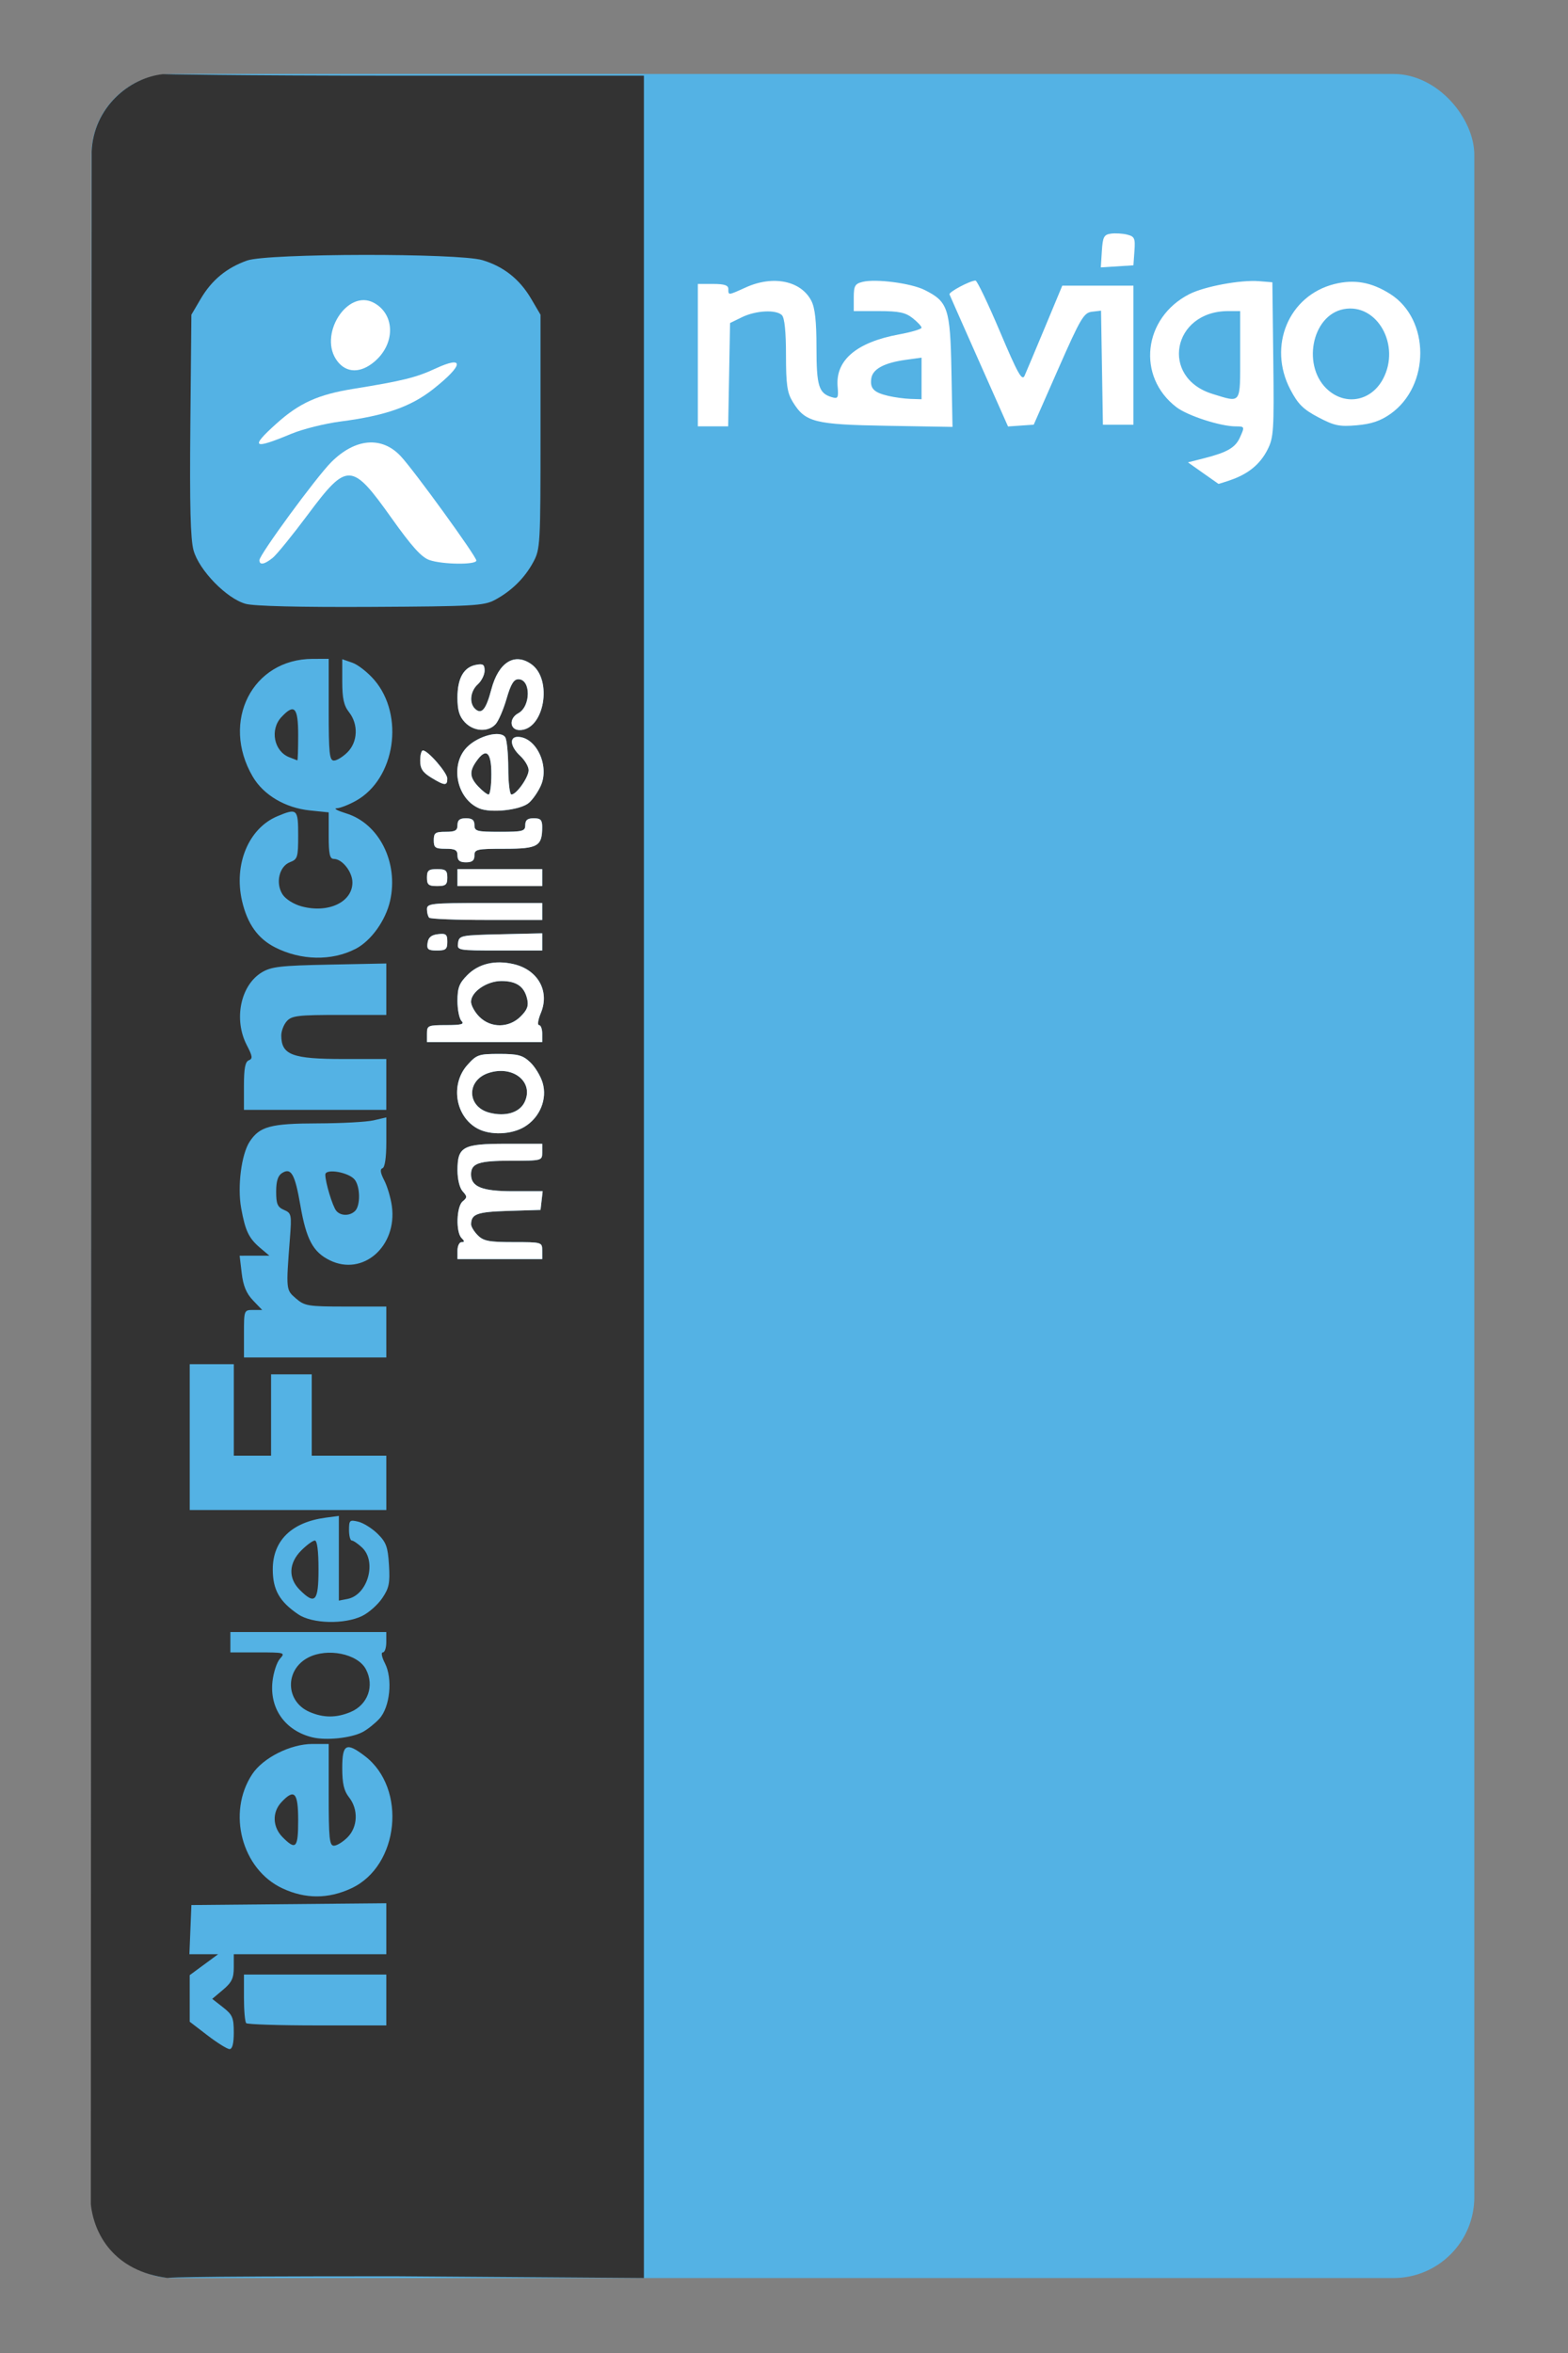 <?xml version="1.0" encoding="UTF-8" standalone="no"?>
<svg
   xmlns:dc="http://purl.org/dc/elements/1.1/"
   xmlns:cc="http://creativecommons.org/ns#"
   xmlns:rdf="http://www.w3.org/1999/02/22-rdf-syntax-ns#"
   xmlns:svg="http://www.w3.org/2000/svg"
   xmlns="http://www.w3.org/2000/svg"
   xmlns:sodipodi="http://sodipodi.sourceforge.net/DTD/sodipodi-0.dtd"
   xmlns:inkscape="http://www.inkscape.org/namespaces/inkscape"
   width="100mm"
   height="150mm"
   viewBox="0 0 100 150"
   version="1.1"
   id="svg8"
   inkscape:version="1.0 (4035a4fb49, 2020-05-01)"
   sodipodi:docname="dessin.svg">
  <rect x="0" y="0" width="100" height="150" fill="#808080" stroke="none"/>
  <defs
     id="defs2" />
  <sodipodi:namedview
     id="base"
     pagecolor="#ffffff"
     bordercolor="#666666"
     borderopacity="1.0"
     inkscape:pageopacity="0.0"
     inkscape:pageshadow="2"
     inkscape:zoom="0.93829922"
     inkscape:cx="151.85488"
     inkscape:cy="404.63291"
     inkscape:document-units="mm"
     inkscape:current-layer="g910"
     inkscape:document-rotation="0"
     showgrid="false"
     inkscape:window-width="1920"
     inkscape:window-height="1017"
     inkscape:window-x="-8"
     inkscape:window-y="-8"
     inkscape:window-maximized="1" />
  <g
     inkscape:label="Calque 1"
     inkscape:groupmode="layer"
     id="layer1">
    <g
       id="g910"
       transform="matrix(0.817,0,0,0.817,-275.892,-37.511)"
       inkscape:label="carte">
      <rect
         style="fill:#54b2e4;fill-opacity:1;stroke-width:4.118;stroke-linecap:round;stroke-miterlimit:6.2"
         id="rect912"
         width="107.95"
         height="171.979"
         x="344.825"
         y="51.684"
         ry="6.314"
         inkscape:label="change" />
      <path
         sodipodi:nodetypes="cccsccccccccsscccccccccccccccscccccccssscccsssssscsssccssssscssscccccssssscsssccsscsssscscccssssscsssccccccccccccccccccccccssssssssssssscscssscccsscssccccscsssscsscscccsssscsssssssccccsssscssscssscsscssccccssssccccscssssssscccsccssscccsssssscsssssccsccssssssssssccssscssscssscccssccccssssscccscssscscccccccssssssssssssssssssssscssssscssscsssccsssssssssssssssssscsssscccsssss"
         style="fill:#333333;fill-opacity:1;stroke-width:0.265"
         d="m 344.779,217.885 0.063,-160.15 c 0.149,-3.423 2.913,-5.751 5.573,-6.037 0,0 5.445,0.121 18.421,0.12 l 19.116,-0.002 V 223.662 l -19.381,-0.137 c -18.226,-0.005 -17.785,0.134 -17.785,0.134 -4.213,-0.529 -5.767,-3.429 -6.008,-5.774 z m 11.159,-13.385 c 0,-1.15 -0.099,-1.381 -0.841,-1.962 l -0.841,-0.658 0.841,-0.708 c 0.681,-0.573 0.841,-0.904 0.841,-1.742 v -1.035 h 5.953 5.953 v -1.988 -1.988 l -7.607,0.07 -7.607,0.07 -0.078,1.918 -0.078,1.918 h 1.122 1.122 l -1.11,0.817 -1.11,0.817 v 1.817 1.817 l 1.389,1.066 c 0.764,0.586 1.538,1.068 1.72,1.07 0.22,0.003 0.331,-0.431 0.331,-1.299 z m 11.906,-2.533 v -1.984 h -5.556 -5.556 v 1.808 c 0,0.994 0.079,1.887 0.176,1.984 0.097,0.097 2.597,0.176 5.556,0.176 h 5.38 z m -2.729,-8.714 c 3.74,-1.741 4.358,-7.8 1.053,-10.321 -1.452,-1.107 -1.763,-0.942 -1.763,0.935 0,1.211 0.132,1.779 0.529,2.285 0.742,0.943 0.689,2.318 -0.12,3.127 -0.357,0.357 -0.833,0.649 -1.058,0.649 -0.351,0 -0.409,-0.565 -0.409,-3.969 v -3.969 h -1.271 c -1.704,0 -3.85,1.077 -4.697,2.357 -1.99,3.007 -0.817,7.432 2.361,8.912 1.793,0.835 3.574,0.833 5.376,-0.006 z m -5.353,-3.974 c -0.799,-0.799 -0.845,-1.951 -0.11,-2.74 1.018,-1.093 1.313,-0.777 1.313,1.405 0,2.166 -0.176,2.361 -1.203,1.335 z m 6.226,-8.215 c 0.366,-0.19 0.953,-0.654 1.304,-1.031 0.842,-0.901 1.069,-3.136 0.441,-4.35 -0.242,-0.467 -0.313,-0.837 -0.161,-0.837 0.149,0 0.271,-0.357 0.271,-0.794 v -0.794 h -6.085 -6.085 v 0.794 0.794 h 2.158 c 2.088,0 2.143,0.016 1.712,0.493 -0.245,0.271 -0.509,1.075 -0.586,1.786 -0.228,2.109 0.996,3.825 3.099,4.345 1.082,0.267 3.024,0.066 3.933,-0.407 z m -4.143,-1.576 c -1.883,-0.819 -1.936,-3.288 -0.092,-4.242 1.495,-0.773 3.85,-0.297 4.495,0.909 0.69,1.29 0.158,2.779 -1.196,3.344 -1.114,0.465 -2.12,0.462 -3.208,-0.011 z m 4.137,-7.498 c 0.504,-0.248 1.199,-0.867 1.545,-1.376 0.534,-0.788 0.613,-1.174 0.526,-2.588 -0.087,-1.418 -0.217,-1.774 -0.883,-2.431 -0.429,-0.423 -1.108,-0.849 -1.508,-0.947 -0.676,-0.164 -0.728,-0.118 -0.728,0.646 0,0.452 0.097,0.822 0.215,0.822 0.118,0 0.475,0.243 0.794,0.539 1.19,1.108 0.453,3.719 -1.135,4.022 l -0.667,0.128 v -3.305 -3.305 l -1.048,0.141 c -2.646,0.355 -4.111,1.791 -4.111,4.03 0,1.592 0.519,2.51 1.982,3.506 1.094,0.745 3.626,0.805 5.02,0.12 z m -4.897,-2.026 c -0.91,-0.91 -0.863,-2.088 0.124,-3.075 0.425,-0.425 0.902,-0.773 1.058,-0.773 0.181,0 0.285,0.819 0.285,2.249 0,2.513 -0.265,2.802 -1.467,1.6 z m 6.759,-8.346 v -2.117 h -2.91 -2.91 v -3.175 -3.175 h -1.587 -1.587 v 3.175 3.175 h -1.455 -1.455 v -3.572 -3.572 h -1.72 -1.72 v 5.689 5.689 h 7.673 7.673 z m 0,-11.774 v -1.984 h -3.16 c -2.942,0 -3.21,-0.043 -3.888,-0.626 -0.788,-0.678 -0.786,-0.657 -0.478,-4.665 0.145,-1.891 0.124,-1.997 -0.46,-2.249 -0.507,-0.219 -0.612,-0.465 -0.612,-1.426 0,-0.812 0.137,-1.248 0.456,-1.449 0.713,-0.45 1.009,0.069 1.433,2.513 0.464,2.671 0.986,3.648 2.297,4.293 2.581,1.27 5.277,-1.084 4.846,-4.232 -0.088,-0.639 -0.356,-1.542 -0.596,-2.006 -0.301,-0.582 -0.343,-0.875 -0.137,-0.944 0.187,-0.062 0.3,-0.829 0.3,-2.034 v -1.934 l -0.992,0.23 c -0.546,0.127 -2.516,0.233 -4.379,0.237 -3.66,0.007 -4.518,0.238 -5.296,1.424 -0.648,0.989 -0.969,3.508 -0.663,5.195 0.323,1.779 0.598,2.348 1.499,3.11 l 0.703,0.594 -1.161,0.001 -1.161,10e-4 0.162,1.367 c 0.116,0.983 0.364,1.578 0.88,2.117 l 0.718,0.75 h -0.711 c -0.704,0 -0.711,0.018 -0.711,1.852 v 1.852 h 5.556 5.556 z m -3.909,-9.459 c -0.288,-0.354 -0.85,-2.207 -0.852,-2.813 -0.002,-0.518 1.878,-0.185 2.313,0.41 0.421,0.576 0.429,2.001 0.014,2.416 -0.412,0.412 -1.133,0.406 -1.475,-0.013 z m 16.08,3.109 c 0,-0.654 -0.026,-0.661 -2.249,-0.661 -1.896,0 -2.332,-0.083 -2.778,-0.529 -0.291,-0.291 -0.527,-0.678 -0.525,-0.86 0.01,-0.809 0.466,-0.973 2.915,-1.048 l 2.505,-0.077 0.084,-0.728 0.084,-0.728 h -2.312 c -2.419,0 -3.28,-0.344 -3.28,-1.311 0,-0.867 0.586,-1.07 3.096,-1.07 2.448,0 2.461,-0.003 2.461,-0.661 v -0.661 h -2.823 c -3.384,0 -3.791,0.222 -3.791,2.071 0,0.7 0.167,1.38 0.404,1.641 0.362,0.4 0.362,0.481 0,0.781 -0.486,0.403 -0.546,2.403 -0.086,2.863 0.247,0.247 0.247,0.318 0,0.318 -0.175,0 -0.318,0.298 -0.318,0.661 v 0.661 h 3.307 3.307 z m -1.373,-9.664 c 1.196,-0.729 1.784,-2.167 1.403,-3.436 -0.157,-0.525 -0.595,-1.245 -0.973,-1.6 -0.583,-0.548 -0.948,-0.646 -2.407,-0.646 -1.608,0 -1.77,0.056 -2.492,0.864 -1.345,1.505 -0.946,4.016 0.787,4.958 1.002,0.545 2.662,0.482 3.682,-0.14 z m -2.747,-1.095 c -1.767,-0.46 -1.81,-2.53 -0.065,-3.102 1.911,-0.626 3.563,0.711 2.81,2.275 -0.396,0.823 -1.492,1.153 -2.745,0.827 z m -8.051,-2.206 v -1.984 h -3.325 c -4.027,0 -4.864,-0.315 -4.873,-1.831 -0.002,-0.352 0.193,-0.858 0.434,-1.124 0.384,-0.424 0.888,-0.484 4.101,-0.484 h 3.663 v -2.007 -2.007 l -4.432,0.088 c -3.832,0.076 -4.548,0.159 -5.287,0.606 -1.665,1.007 -2.213,3.679 -1.167,5.687 0.447,0.857 0.472,1.051 0.154,1.173 -0.282,0.108 -0.381,0.631 -0.381,2.007 v 1.86 h 5.556 5.556 z m 12.171,-3.969 c 0,-0.364 -0.113,-0.661 -0.251,-0.661 -0.138,0 -0.073,-0.427 0.145,-0.949 0.711,-1.703 -0.237,-3.384 -2.153,-3.816 -1.441,-0.325 -2.701,-0.024 -3.579,0.854 -0.64,0.64 -0.777,0.997 -0.777,2.026 0,0.687 0.143,1.393 0.318,1.567 0.247,0.247 -0.018,0.318 -1.191,0.318 -1.432,0 -1.508,0.033 -1.508,0.661 v 0.661 h 4.498 4.498 z m -4.907,-1.311 c -0.357,-0.357 -0.649,-0.884 -0.649,-1.171 0,-0.775 1.233,-1.619 2.366,-1.619 1.17,0 1.779,0.417 2.01,1.376 0.133,0.554 0.021,0.866 -0.503,1.389 -0.909,0.909 -2.329,0.92 -3.224,0.025 z m -9.673,-5.29 c 1.222,-0.632 2.36,-2.217 2.708,-3.77 0.667,-2.982 -0.861,-6.017 -3.426,-6.807 -0.681,-0.21 -1.017,-0.389 -0.745,-0.4 0.271,-0.01 0.954,-0.278 1.518,-0.594 3.049,-1.714 3.793,-6.645 1.42,-9.417 -0.502,-0.586 -1.271,-1.191 -1.709,-1.344 l -0.796,-0.277 v 1.73 c 0,1.33 0.123,1.886 0.529,2.403 0.742,0.943 0.689,2.318 -0.12,3.127 -0.357,0.357 -0.833,0.649 -1.058,0.649 -0.351,0 -0.409,-0.565 -0.409,-3.969 v -3.969 l -1.257,0.003 c -4.705,0.01 -7.187,4.887 -4.674,9.185 0.84,1.437 2.54,2.443 4.463,2.642 l 1.468,0.151 v 1.815 c 0,1.437 0.083,1.815 0.397,1.815 0.659,0 1.455,1.008 1.455,1.842 0,1.534 -1.89,2.422 -3.966,1.863 -0.611,-0.165 -1.241,-0.558 -1.483,-0.927 -0.575,-0.877 -0.272,-2.2 0.578,-2.523 0.589,-0.224 0.637,-0.381 0.637,-2.101 0,-2.054 -0.083,-2.129 -1.621,-1.485 -2.253,0.944 -3.424,3.759 -2.758,6.627 0.413,1.775 1.23,2.921 2.574,3.606 2.018,1.029 4.43,1.077 6.275,0.122 z m -5.181,-14.965 c -1.185,-0.478 -1.508,-2.151 -0.602,-3.123 1.018,-1.093 1.313,-0.777 1.313,1.405 0,1.091 -0.03,1.977 -0.066,1.968 -0.036,-0.009 -0.326,-0.122 -0.644,-0.25 z m 12.352,14.404 c 0,-0.585 -0.101,-0.667 -0.728,-0.595 -0.521,0.06 -0.752,0.253 -0.812,0.679 -0.072,0.506 0.037,0.595 0.728,0.595 0.696,0 0.812,-0.098 0.812,-0.679 z m 7.408,0.009 v -0.67 l -3.241,0.074 c -3.134,0.072 -3.244,0.094 -3.326,0.67 -0.084,0.59 -0.056,0.595 3.241,0.595 l 3.326,1e-5 v -0.67 z m 0,-2.373 v -0.661 h -4.498 c -4.185,0 -4.498,0.034 -4.498,0.485 0,0.267 0.079,0.564 0.176,0.661 0.097,0.097 2.121,0.176 4.498,0.176 h 4.322 v -0.661 z m -7.408,-2.646 c 0,-0.559 -0.123,-0.661 -0.794,-0.661 -0.67,0 -0.794,0.103 -0.794,0.661 0,0.559 0.123,0.661 0.794,0.661 0.67,0 0.794,-0.103 0.794,-0.661 z m 7.408,0 v -0.661 h -3.307 -3.307 v 0.661 0.661 h 3.307 3.307 z m -5.292,-1.72 c 0,-0.49 0.176,-0.529 2.372,-0.529 2.584,0 2.92,-0.196 2.92,-1.702 0,-0.548 -0.128,-0.679 -0.661,-0.679 -0.485,0 -0.661,0.141 -0.661,0.529 0,0.482 -0.176,0.529 -1.984,0.529 -1.808,0 -1.984,-0.047 -1.984,-0.529 0,-0.388 -0.176,-0.529 -0.661,-0.529 -0.485,0 -0.661,0.141 -0.661,0.529 0,0.428 -0.176,0.529 -0.926,0.529 -0.811,0 -0.926,0.082 -0.926,0.661 0,0.58 0.115,0.661 0.926,0.661 0.75,0 0.926,0.101 0.926,0.529 0,0.388 0.176,0.529 0.661,0.529 0.485,0 0.661,-0.141 0.661,-0.529 z m 4.266,-4.122 c 0.313,-0.279 0.735,-0.899 0.938,-1.377 0.66,-1.56 -0.406,-3.76 -1.823,-3.76 -0.677,0 -0.579,0.765 0.191,1.478 0.364,0.337 0.661,0.841 0.661,1.119 0,0.555 -0.95,1.9 -1.342,1.9 -0.135,0 -0.247,-0.923 -0.249,-2.051 -0.002,-1.128 -0.108,-2.215 -0.236,-2.416 -0.359,-0.567 -2.09,-0.124 -2.975,0.762 -1.357,1.357 -0.835,4.022 0.936,4.783 0.919,0.395 3.259,0.132 3.898,-0.438 z m -3.955,-1.252 c -0.682,-0.726 -0.72,-1.18 -0.163,-1.975 0.766,-1.094 1.176,-0.745 1.176,0.999 0,0.873 -0.098,1.587 -0.218,1.587 -0.12,0 -0.477,-0.276 -0.794,-0.612 z m -2.427,-0.632 c 0,-0.455 -1.51,-2.195 -1.904,-2.195 -0.117,0 -0.213,0.359 -0.213,0.798 0,0.616 0.196,0.917 0.86,1.322 1.053,0.642 1.257,0.654 1.257,0.076 z m 3.772,-4.246 c 0.228,-0.255 0.612,-1.148 0.854,-1.984 0.328,-1.134 0.562,-1.521 0.921,-1.521 0.988,0 0.981,2.126 -0.008,2.655 -0.746,0.4 -0.67,1.313 0.109,1.313 1.918,0 2.609,-3.953 0.901,-5.15 -1.312,-0.919 -2.556,-0.13 -3.111,1.975 -0.405,1.534 -0.739,1.96 -1.224,1.558 -0.526,-0.436 -0.443,-1.403 0.167,-1.955 0.291,-0.263 0.529,-0.742 0.529,-1.063 0,-0.482 -0.117,-0.561 -0.669,-0.456 -0.96,0.184 -1.448,1.043 -1.448,2.553 0,0.984 0.144,1.467 0.575,1.925 0.684,0.728 1.822,0.799 2.403,0.149 z m -0.068,-9.687 c 1.296,-0.69 2.333,-1.708 3.001,-2.946 0.554,-1.026 0.571,-1.338 0.571,-10.186 v -9.128 l -0.734,-1.248 c -0.894,-1.521 -2.143,-2.511 -3.795,-3.008 -1.866,-0.562 -16.767,-0.539 -18.373,0.028 -1.595,0.563 -2.761,1.524 -3.617,2.98 l -0.734,1.248 -0.081,8.599 c -0.059,6.289 0.008,8.919 0.25,9.79 0.433,1.559 2.595,3.773 4.074,4.173 0.664,0.18 4.251,0.267 9.78,0.238 7.959,-0.041 8.813,-0.089 9.657,-0.539 z"
         id="path914" />
      <path
         style="fill:#ffffff;stroke-width:0.265"
         d="m 358.98,89.438 c 0.313,-0.255 1.547,-1.773 2.741,-3.373 3.068,-4.112 3.422,-4.099 6.506,0.236 1.605,2.256 2.359,3.093 2.981,3.31 1.021,0.356 3.665,0.385 3.665,0.04 0,-0.328 -4.867,-7.04 -5.908,-8.148 -1.481,-1.576 -3.551,-1.396 -5.419,0.472 -1.175,1.175 -5.606,7.219 -5.606,7.646 0,0.41 0.395,0.34 1.04,-0.184 z m 1.473,-9.684 c 0.873,-0.364 2.6,-0.794 3.836,-0.955 3.483,-0.452 5.476,-1.151 7.224,-2.532 2.381,-1.881 2.457,-2.658 0.157,-1.59 -1.498,0.695 -2.578,0.961 -6.391,1.576 -2.76,0.445 -4.224,1.106 -6.012,2.713 -2.093,1.882 -1.84,2.05 1.185,0.787 z m 6.457,-5.615 c 1.638,-1.379 1.636,-3.662 -0.005,-4.582 -2.106,-1.181 -4.446,2.552 -2.861,4.566 0.713,0.907 1.8,0.913 2.866,0.016 z"
         id="path916"
         sodipodi:nodetypes="sssssssssssssssssccscc" />
      <path
         style="fill:#ffffff;stroke-width:0.265"
         d="m 433.73,83.375 c 1.388,-0.471 2.316,-1.229 2.895,-2.362 0.489,-0.959 0.523,-1.481 0.457,-7.055 l -0.071,-6.02 -1.04,-0.085 c -1.432,-0.117 -4.261,0.408 -5.44,1.01 -3.61,1.842 -4.135,6.437 -1.006,8.823 0.877,0.669 3.439,1.497 4.632,1.497 0.698,0 0.705,0.022 0.312,0.885 -0.351,0.771 -0.993,1.143 -2.741,1.589 l -1.306,0.333 1.179,0.834 c 0.648,0.459 1.191,0.839 1.205,0.846 0.015,0.006 0.431,-0.125 0.926,-0.293 z m -1.393,-6.726 c -4.119,-1.268 -3.133,-6.462 1.226,-6.462 h 0.935 v 3.44 c 0,3.882 0.114,3.723 -2.161,3.023 z m -37.732,-1.499 0.073,-4.033 0.926,-0.452 c 1.086,-0.531 2.67,-0.612 3.122,-0.16 0.207,0.207 0.318,1.292 0.318,3.109 8.2e-4,2.302 0.092,2.94 0.517,3.638 0.981,1.609 1.684,1.789 7.371,1.885 l 5.111,0.087 -0.084,-4.368 c -0.094,-4.893 -0.265,-5.406 -2.104,-6.322 -1.057,-0.526 -3.81,-0.883 -4.834,-0.626 -0.595,0.149 -0.687,0.312 -0.687,1.226 v 1.053 h 1.949 c 1.571,0 2.084,0.106 2.646,0.548 0.383,0.302 0.697,0.638 0.697,0.748 0,0.11 -0.79,0.345 -1.756,0.523 -3.317,0.611 -4.971,2.014 -4.796,4.066 0.076,0.888 0.029,0.975 -0.452,0.833 -1.02,-0.301 -1.198,-0.874 -1.198,-3.872 0,-2.051 -0.115,-3.095 -0.401,-3.649 -0.81,-1.567 -2.986,-2.011 -5.118,-1.044 -1.382,0.627 -1.36,0.625 -1.36,0.126 0,-0.294 -0.309,-0.397 -1.191,-0.397 h -1.191 v 5.556 5.556 h 1.184 1.184 z m 12.418,1.653 c -1.127,-0.266 -1.431,-0.579 -1.321,-1.357 0.105,-0.739 1.009,-1.227 2.707,-1.459 l 1.218,-0.167 v 1.623 1.623 l -0.86,-0.027 c -0.473,-0.015 -1.258,-0.121 -1.744,-0.236 z m 13.28,-2.118 c 1.742,-3.954 1.99,-4.373 2.629,-4.449 l 0.705,-0.083 0.073,4.449 0.073,4.449 h 1.191 1.191 v -5.424 -5.424 h -2.777 -2.777 l -1.35,3.242 c -0.743,1.783 -1.458,3.484 -1.591,3.781 -0.199,0.446 -0.533,-0.151 -1.925,-3.44 -0.927,-2.189 -1.785,-3.98 -1.907,-3.98 -0.417,0 -2.103,0.896 -2.031,1.079 0.039,0.101 1.083,2.46 2.32,5.244 l 2.249,5.061 1.003,-0.07 1.003,-0.07 z m 25.923,3.527 c 3.114,-2.194 3.107,-7.38 -0.013,-9.358 -1.463,-0.928 -2.807,-1.167 -4.361,-0.776 -3.567,0.898 -5.214,4.831 -3.442,8.221 0.599,1.147 1.006,1.552 2.183,2.172 1.26,0.664 1.647,0.745 3.008,0.626 1.139,-0.099 1.85,-0.339 2.626,-0.885 z m -4.824,-1.827 c -2.118,-1.782 -1.356,-5.875 1.182,-6.351 2.604,-0.488 4.464,2.82 3.064,5.449 -0.9,1.688 -2.826,2.098 -4.246,0.903 z m -15.158,-10.886 c 0.072,-0.995 0.011,-1.133 -0.568,-1.279 -0.357,-0.09 -0.929,-0.123 -1.272,-0.075 -0.541,0.077 -0.633,0.254 -0.703,1.36 l -0.081,1.272 1.272,-0.081 1.272,-0.081 z"
         id="path918"
         sodipodi:nodetypes="csscsssssscscccsscssccssssscsssscsssssssssssccccccssscccssscscccccccccssssssccccsssssssssssssscccccs" />
      <path
         id="path920"
         d="m 380.015,143.494 c 0,-0.654 -0.026,-0.661 -2.249,-0.661 -1.896,0 -2.332,-0.083 -2.778,-0.529 -0.291,-0.291 -0.527,-0.678 -0.525,-0.86 0.01,-0.809 0.466,-0.973 2.915,-1.048 l 2.505,-0.077 0.084,-0.728 0.084,-0.728 h -2.312 c -2.419,0 -3.28,-0.344 -3.28,-1.311 0,-0.867 0.586,-1.07 3.096,-1.07 2.448,0 2.461,-0.003 2.461,-0.661 v -0.661 h -2.823 c -3.384,0 -3.791,0.222 -3.791,2.071 0,0.7 0.167,1.38 0.404,1.641 0.362,0.4 0.362,0.481 0,0.781 -0.486,0.403 -0.546,2.403 -0.086,2.863 0.247,0.247 0.247,0.318 0,0.318 -0.175,0 -0.318,0.298 -0.318,0.661 v 0.661 h 3.307 3.307 z m -1.373,-9.664 c 1.196,-0.729 1.784,-2.167 1.403,-3.436 -0.157,-0.525 -0.595,-1.245 -0.973,-1.6 -0.583,-0.548 -0.948,-0.646 -2.407,-0.646 -1.608,0 -1.77,0.056 -2.492,0.864 -1.345,1.505 -0.946,4.016 0.787,4.958 1.002,0.545 2.662,0.482 3.682,-0.14 z m -2.747,-1.095 c -1.767,-0.46 -1.81,-2.53 -0.065,-3.102 1.911,-0.626 3.563,0.711 2.81,2.275 -0.396,0.823 -1.492,1.153 -2.745,0.827 z m 4.12,-6.174 c 0,-0.364 -0.113,-0.661 -0.251,-0.661 -0.138,0 -0.073,-0.427 0.145,-0.949 0.711,-1.703 -0.237,-3.384 -2.153,-3.816 -1.441,-0.325 -2.701,-0.024 -3.579,0.854 -0.64,0.64 -0.777,0.997 -0.777,2.026 0,0.687 0.143,1.393 0.318,1.567 0.247,0.247 -0.018,0.318 -1.191,0.318 -1.432,0 -1.508,0.033 -1.508,0.661 v 0.661 h 4.498 4.498 z m -4.907,-1.311 c -0.357,-0.357 -0.649,-0.884 -0.649,-1.171 0,-0.775 1.233,-1.619 2.366,-1.619 1.17,0 1.779,0.417 2.01,1.376 0.133,0.554 0.021,0.866 -0.503,1.389 -0.909,0.909 -2.329,0.92 -3.224,0.025 z m -2.502,-5.85 c 0,-0.585 -0.101,-0.667 -0.728,-0.595 -0.521,0.06 -0.752,0.253 -0.812,0.679 -0.072,0.506 0.037,0.595 0.728,0.595 0.696,0 0.812,-0.098 0.812,-0.679 z m 7.408,0.009 v -0.67 l -3.241,0.074 c -3.134,0.072 -3.244,0.094 -3.326,0.67 -0.084,0.59 -0.056,0.595 3.241,0.595 l 3.326,1e-5 v -0.67 z m 0,-2.373 v -0.661 h -4.498 c -4.185,0 -4.498,0.034 -4.498,0.485 0,0.267 0.079,0.564 0.176,0.661 0.097,0.097 2.121,0.176 4.498,0.176 h 4.322 v -0.661 z m -7.408,-2.646 c 0,-0.559 -0.123,-0.661 -0.794,-0.661 -0.67,0 -0.794,0.103 -0.794,0.661 0,0.559 0.123,0.661 0.794,0.661 0.67,0 0.794,-0.103 0.794,-0.661 z m 7.408,0 v -0.661 h -3.307 -3.307 v 0.661 0.661 h 3.307 3.307 z m -5.292,-1.72 c 0,-0.49 0.176,-0.529 2.372,-0.529 2.584,0 2.92,-0.196 2.92,-1.702 0,-0.548 -0.128,-0.679 -0.661,-0.679 -0.485,0 -0.661,0.141 -0.661,0.529 0,0.482 -0.176,0.529 -1.984,0.529 -1.808,0 -1.984,-0.047 -1.984,-0.529 0,-0.388 -0.176,-0.529 -0.661,-0.529 -0.485,0 -0.661,0.141 -0.661,0.529 0,0.428 -0.176,0.529 -0.926,0.529 -0.811,0 -0.926,0.082 -0.926,0.661 0,0.58 0.115,0.661 0.926,0.661 0.75,0 0.926,0.101 0.926,0.529 0,0.388 0.176,0.529 0.661,0.529 0.485,0 0.661,-0.141 0.661,-0.529 z m 4.266,-4.122 c 0.313,-0.279 0.735,-0.899 0.938,-1.377 0.66,-1.56 -0.406,-3.76 -1.823,-3.76 -0.677,0 -0.579,0.765 0.191,1.478 0.364,0.337 0.661,0.841 0.661,1.119 0,0.555 -0.95,1.9 -1.342,1.9 -0.135,0 -0.247,-0.923 -0.249,-2.051 -0.002,-1.128 -0.108,-2.215 -0.236,-2.416 -0.359,-0.567 -2.09,-0.124 -2.975,0.762 -1.357,1.357 -0.835,4.022 0.936,4.783 0.919,0.395 3.259,0.132 3.898,-0.438 z m -3.955,-1.252 c -0.682,-0.726 -0.72,-1.18 -0.163,-1.975 0.766,-1.094 1.176,-0.745 1.176,0.999 0,0.873 -0.098,1.587 -0.218,1.587 -0.12,0 -0.477,-0.276 -0.794,-0.612 z m -2.427,-0.632 c 0,-0.455 -1.51,-2.195 -1.904,-2.195 -0.117,0 -0.213,0.359 -0.213,0.798 0,0.616 0.196,0.917 0.86,1.322 1.053,0.642 1.257,0.654 1.257,0.076 z m 3.772,-4.246 c 0.228,-0.255 0.612,-1.148 0.854,-1.984 0.328,-1.134 0.562,-1.521 0.921,-1.521 0.988,0 0.981,2.126 -0.008,2.655 -0.746,0.4 -0.67,1.313 0.109,1.313 1.918,0 2.609,-3.953 0.901,-5.15 -1.312,-0.919 -2.556,-0.13 -3.111,1.975 -0.405,1.534 -0.739,1.96 -1.224,1.558 -0.526,-0.436 -0.443,-1.403 0.167,-1.955 0.291,-0.263 0.529,-0.742 0.529,-1.063 0,-0.482 -0.117,-0.561 -0.669,-0.456 -0.96,0.184 -1.448,1.043 -1.448,2.553 0,0.984 0.144,1.467 0.575,1.925 0.684,0.728 1.822,0.799 2.403,0.149 z"
         style="fill:#ffffff;fill-opacity:1;stroke-width:0.265"
         sodipodi:nodetypes="csscscccsssscsssssssccccssssssssssssssssssssscccsssssssssssssccssscccccsssscccssssscccccccccssssssssssssssssssssscssssssssssssssssssssssssssssss" />
    </g>
  </g>
</svg>
